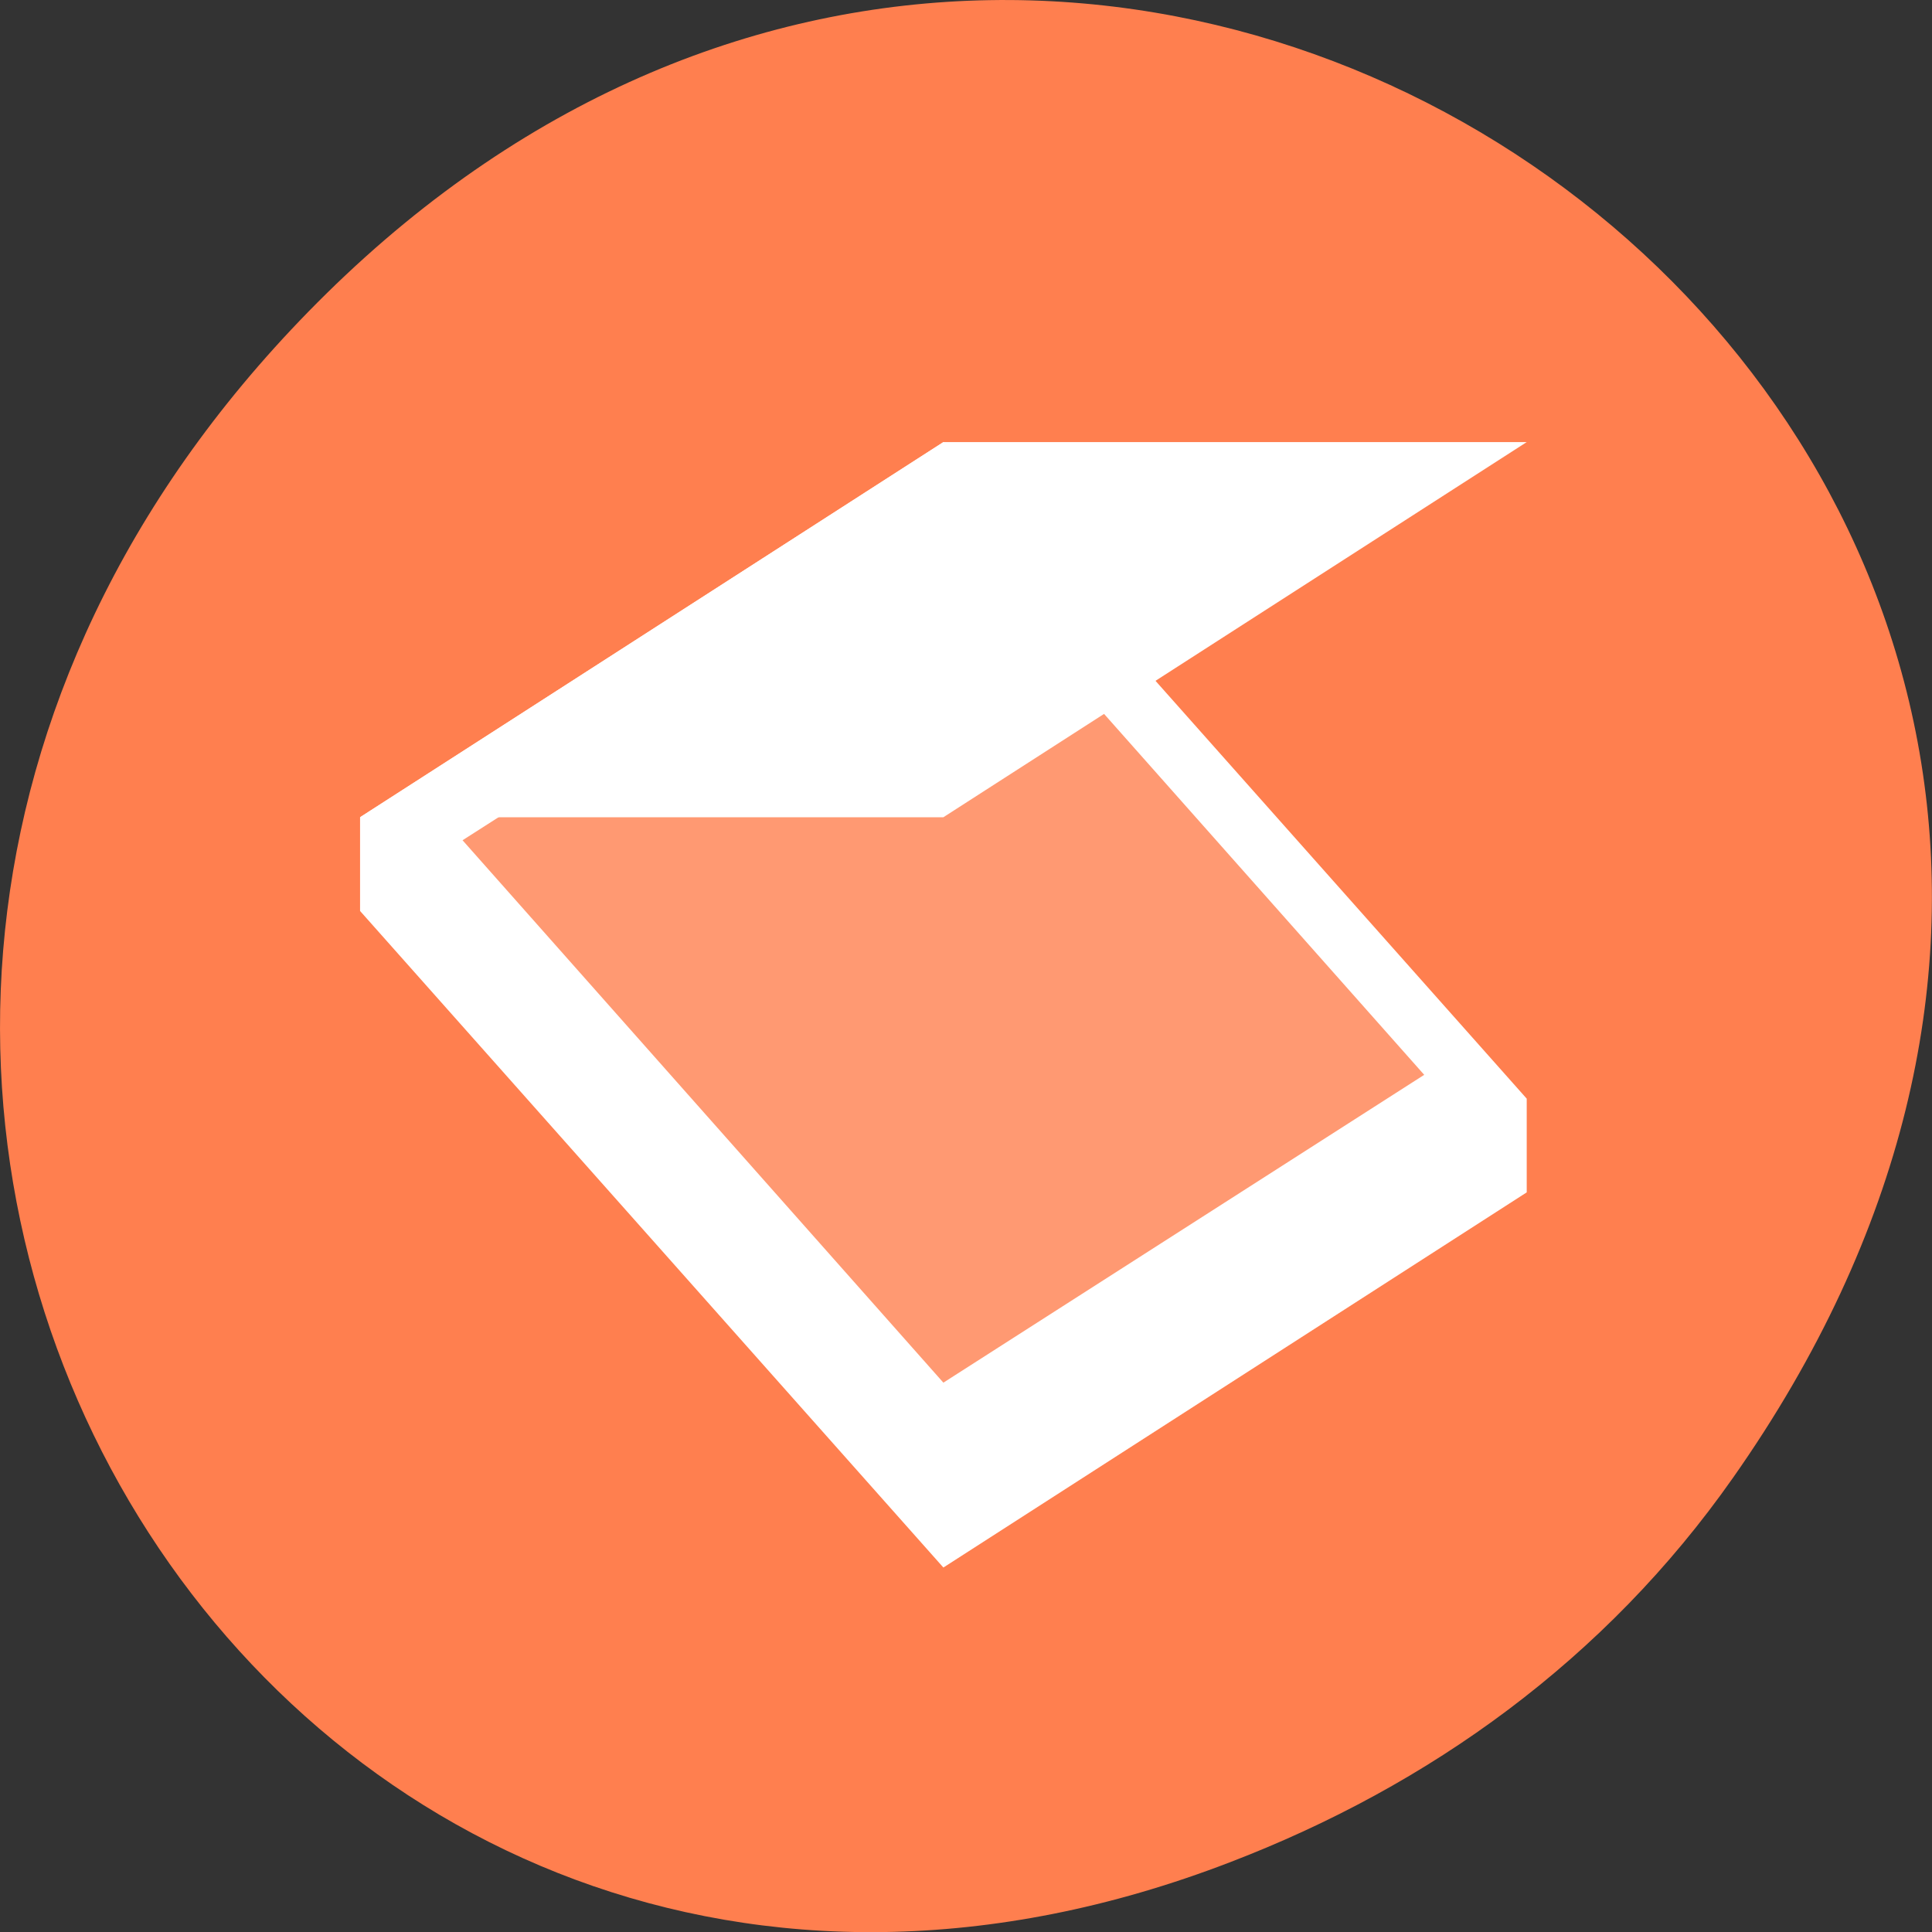 <svg xmlns="http://www.w3.org/2000/svg" viewBox="0 0 24 24"><rect x="0" y="0" width="24" height="24" fill="#333333" stroke="none"/><path d="m 21.527 18.359 c 8.629 -12.273 -7.309 -24.711 -17.473 -14.711 c -9.578 9.426 -0.699 24.07 11.219 19.488 c 2.488 -0.953 4.672 -2.523 6.254 -4.777" fill="#ff7f4f"/><g fill="#fff"><path d="m 4.473 10.152 v 1.164 l 7.246 8.156 l 7.246 -4.66 v -1.164 l -7.246 -8.156" fill-opacity="0.2"/><path d="m 11.719 5.492 l -7.246 4.66 v 1.164 l 7.246 8.156 l 7.246 -4.66 v -1.164 m -7.246 -7.03 l 5.973 6.734 l -5.973 3.824 l -5.973 -6.738"/><path d="m 4.473 10.152 l 7.246 -4.66 h 7.246 l -7.246 4.66"/></g></svg>